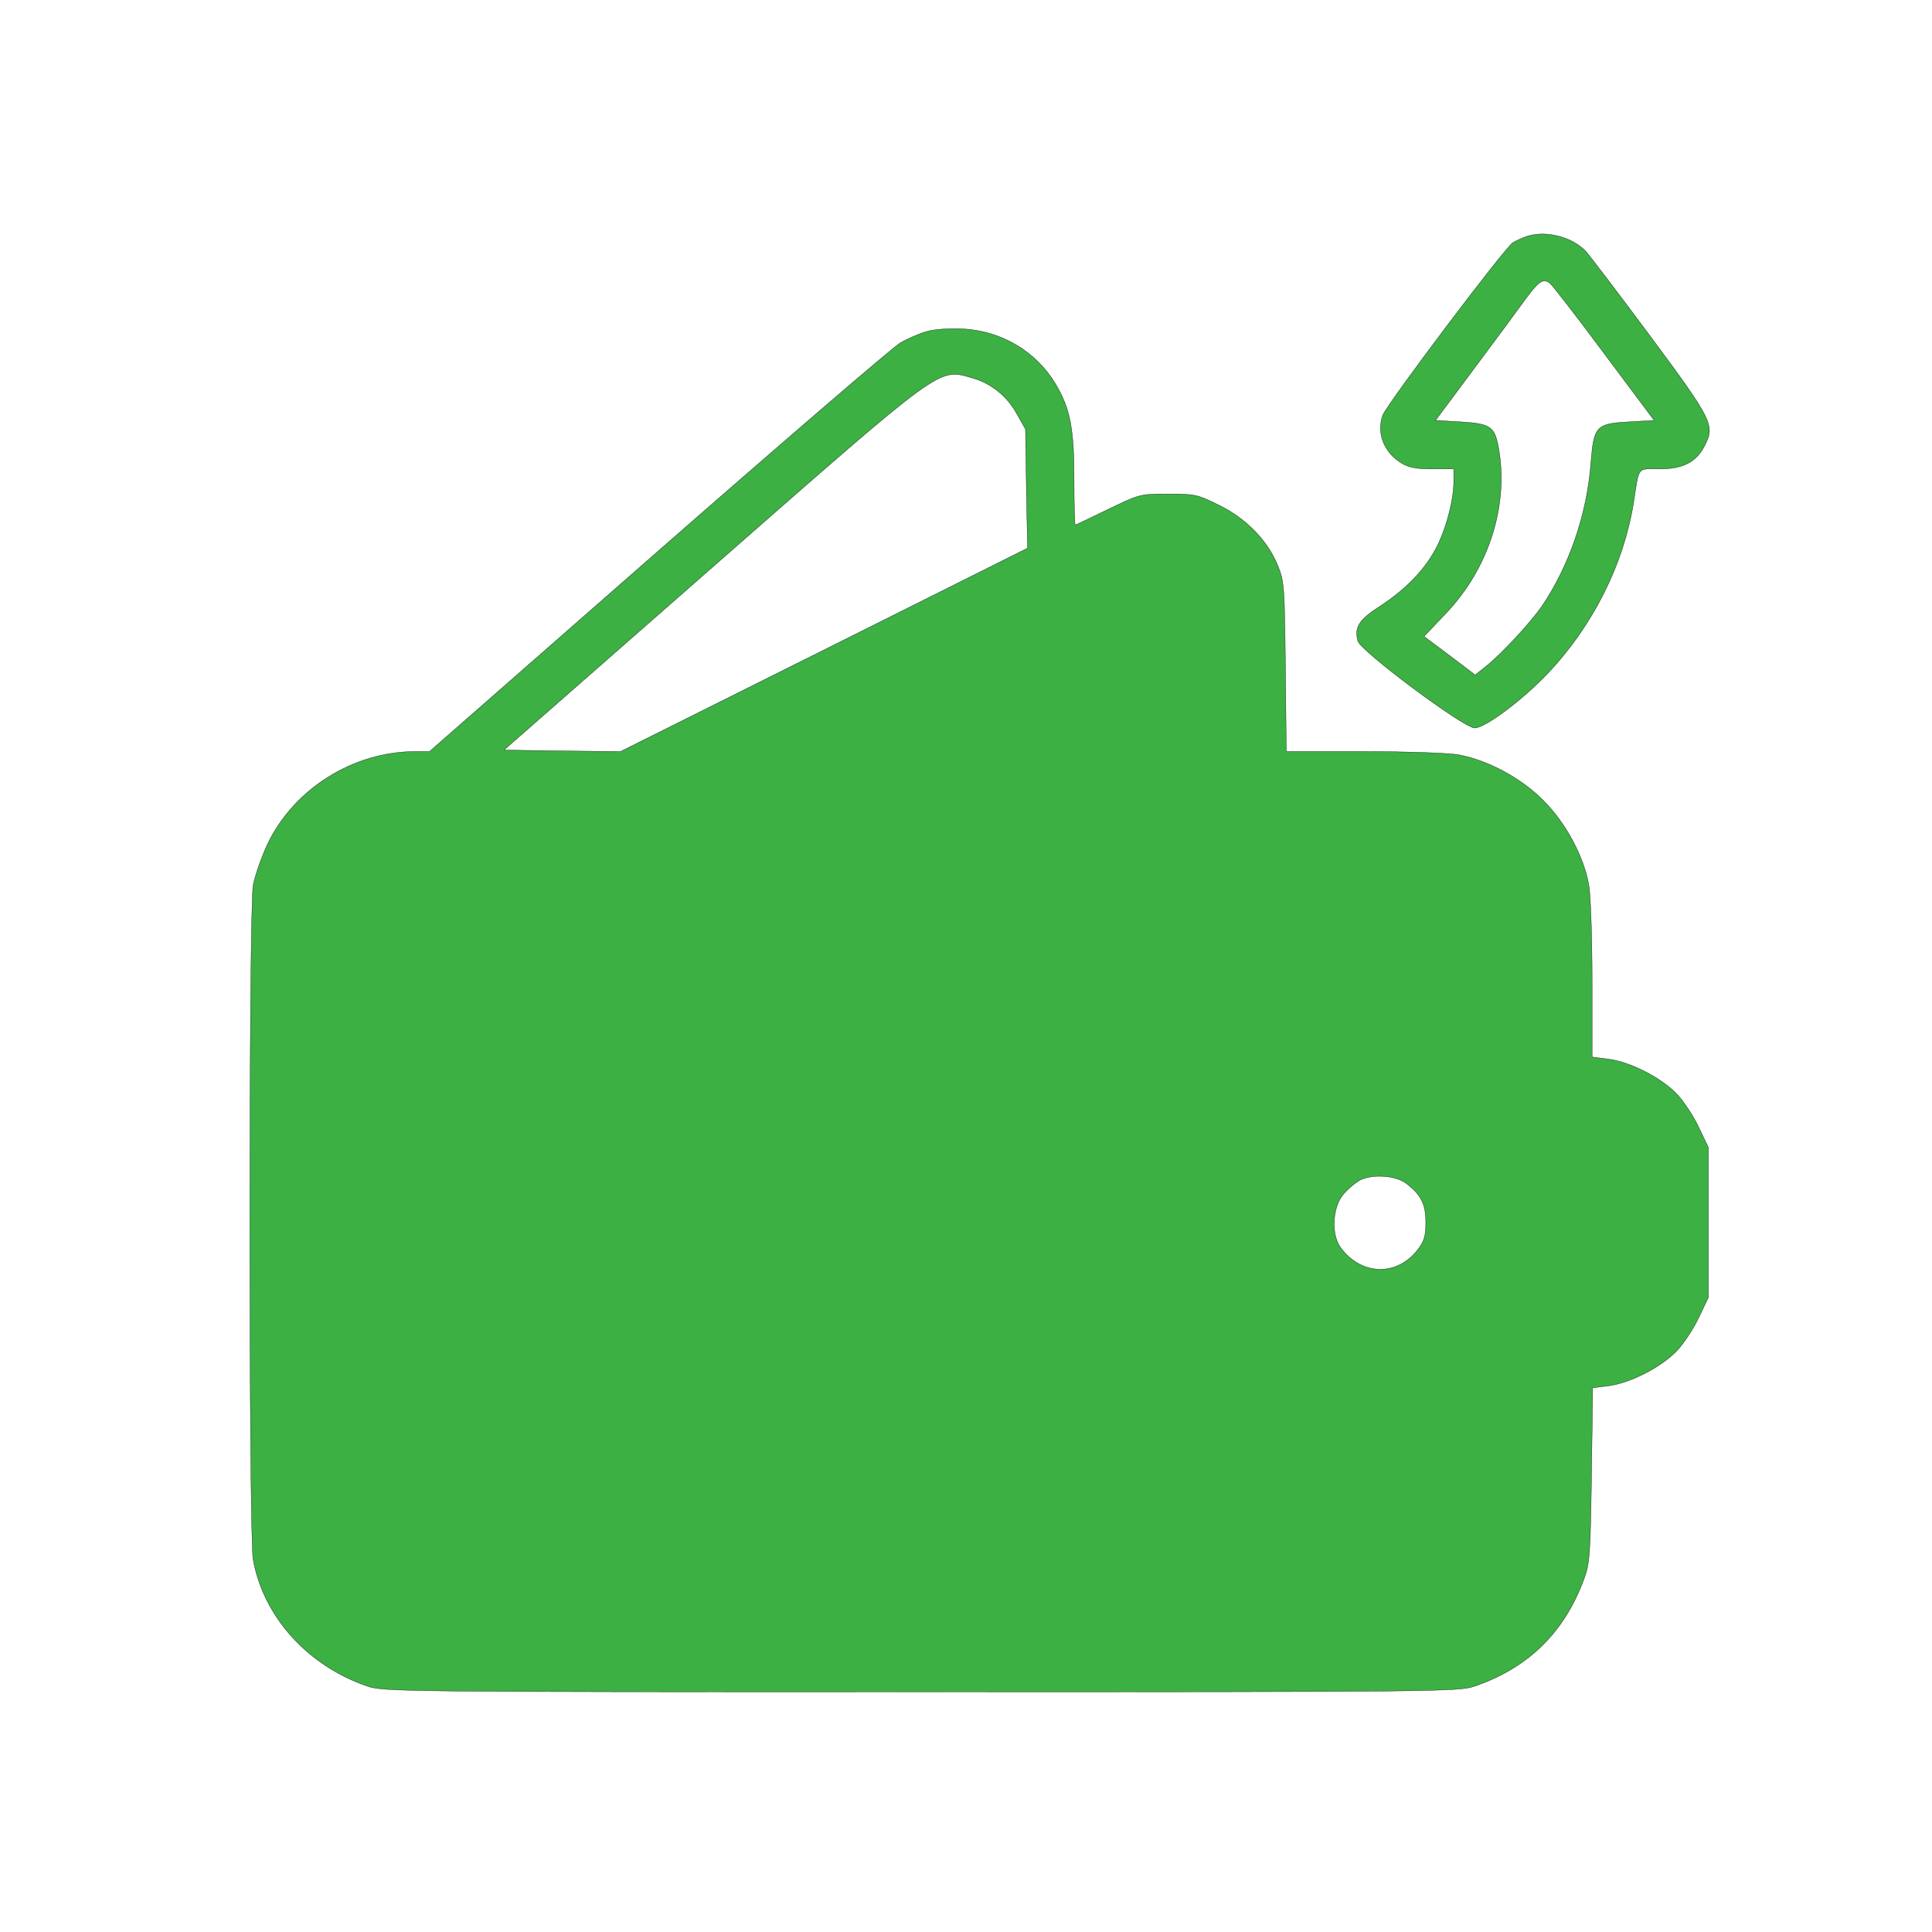 <?xml version="1.0" encoding="UTF-8" standalone="no"?>
<!DOCTYPE svg PUBLIC "-//W3C//DTD SVG 1.1//EN" "http://www.w3.org/Graphics/SVG/1.1/DTD/svg11.dtd">
<svg version="1.0" xmlns="http://www.w3.org/2000/svg"
 width="512pt" height="512pt" viewBox="0 0 512 512"
 preserveAspectRatio="xMidYMid meet">
	<rect width="100%" height="100%" fill="#ffffff" />

	<g transform="translate(60,455) scale(0.078,-0.078)" fill="#3cb043" stroke="round">
		<path d="M4420 5031 c-14 -5 -36 -14 -49 -22 -27 -16 -427 -547 -442 -586 -22 -60 3 -126 63 -163 25 -15 51 -20 106 -20 l72 0 0 -42 c0 -65 -27 -165 -61 -229 -40 -74 -102 -138 -189 -195 -72 -46 -88 -71 -76 -118 8 -34 360 -296 397 -296 36 0 164 96 251 188 151 161 254 366 288 572 21 133 11 120 89 120 80 0 125 23 154 80 35 68 26 86 -186 372 -108 145 -206 274 -218 287 -46 49 -133 72 -199 52z m76 -159 c6 -4 89 -110 183 -237 l172 -230 -86 -5 c-112 -6 -119 -15 -129 -139 -13 -174 -74 -351 -167 -488 -38 -55 -137 -162 -190 -204 l-36 -29 -87 66 -87 65 74 78 c148 155 216 373 178 569 -13 66 -28 76 -127 82 l-86 5 134 180 c74 99 153 206 176 238 42 56 55 64 78 49z"/>
		<path d="M2379 4707 c-25 -7 -66 -25 -90 -39 -25 -15 -395 -333 -822 -707 l-777 -681 -48 0 c-210 0 -412 -126 -502 -314 -21 -45 -43 -108 -49 -140 -15 -83 -15 -2209 0 -2292 35 -194 186 -361 389 -430 53 -18 123 -19 1880 -19 1757 0 1827 1 1880 19 182 62 305 182 372 363 20 54 22 81 26 354 l4 297 54 7 c74 9 182 65 234 121 23 25 56 75 73 112 l32 67 0 255 0 255 -32 67 c-17 37 -50 87 -73 112 -52 56 -160 112 -235 121 l-55 7 0 262 c0 144 -5 289 -11 322 -17 97 -78 211 -154 287 -76 77 -190 138 -289 156 -33 6 -178 11 -322 11 l-263 0 -3 288 c-3 273 -4 290 -26 344 -34 84 -107 160 -200 205 -72 36 -81 38 -172 38 -95 0 -96 0 -204 -52 -59 -29 -110 -53 -112 -53 -2 0 -4 69 -4 153 0 175 -13 242 -63 326 -66 110 -183 180 -315 187 -45 2 -96 -1 -123 -9z m156 -158 c63 -18 118 -62 150 -121 l30 -53 3 -202 4 -202 -692 -346 -691 -345 -198 2 -198 3 707 620 c794 696 767 677 885 644z m1473 -2736 c50 -38 67 -70 67 -132 0 -47 -5 -64 -27 -93 -70 -92 -192 -89 -262 6 -32 43 -29 132 6 178 15 19 42 42 60 52 42 21 120 16 156 -11z"/>
	</g>
</svg>